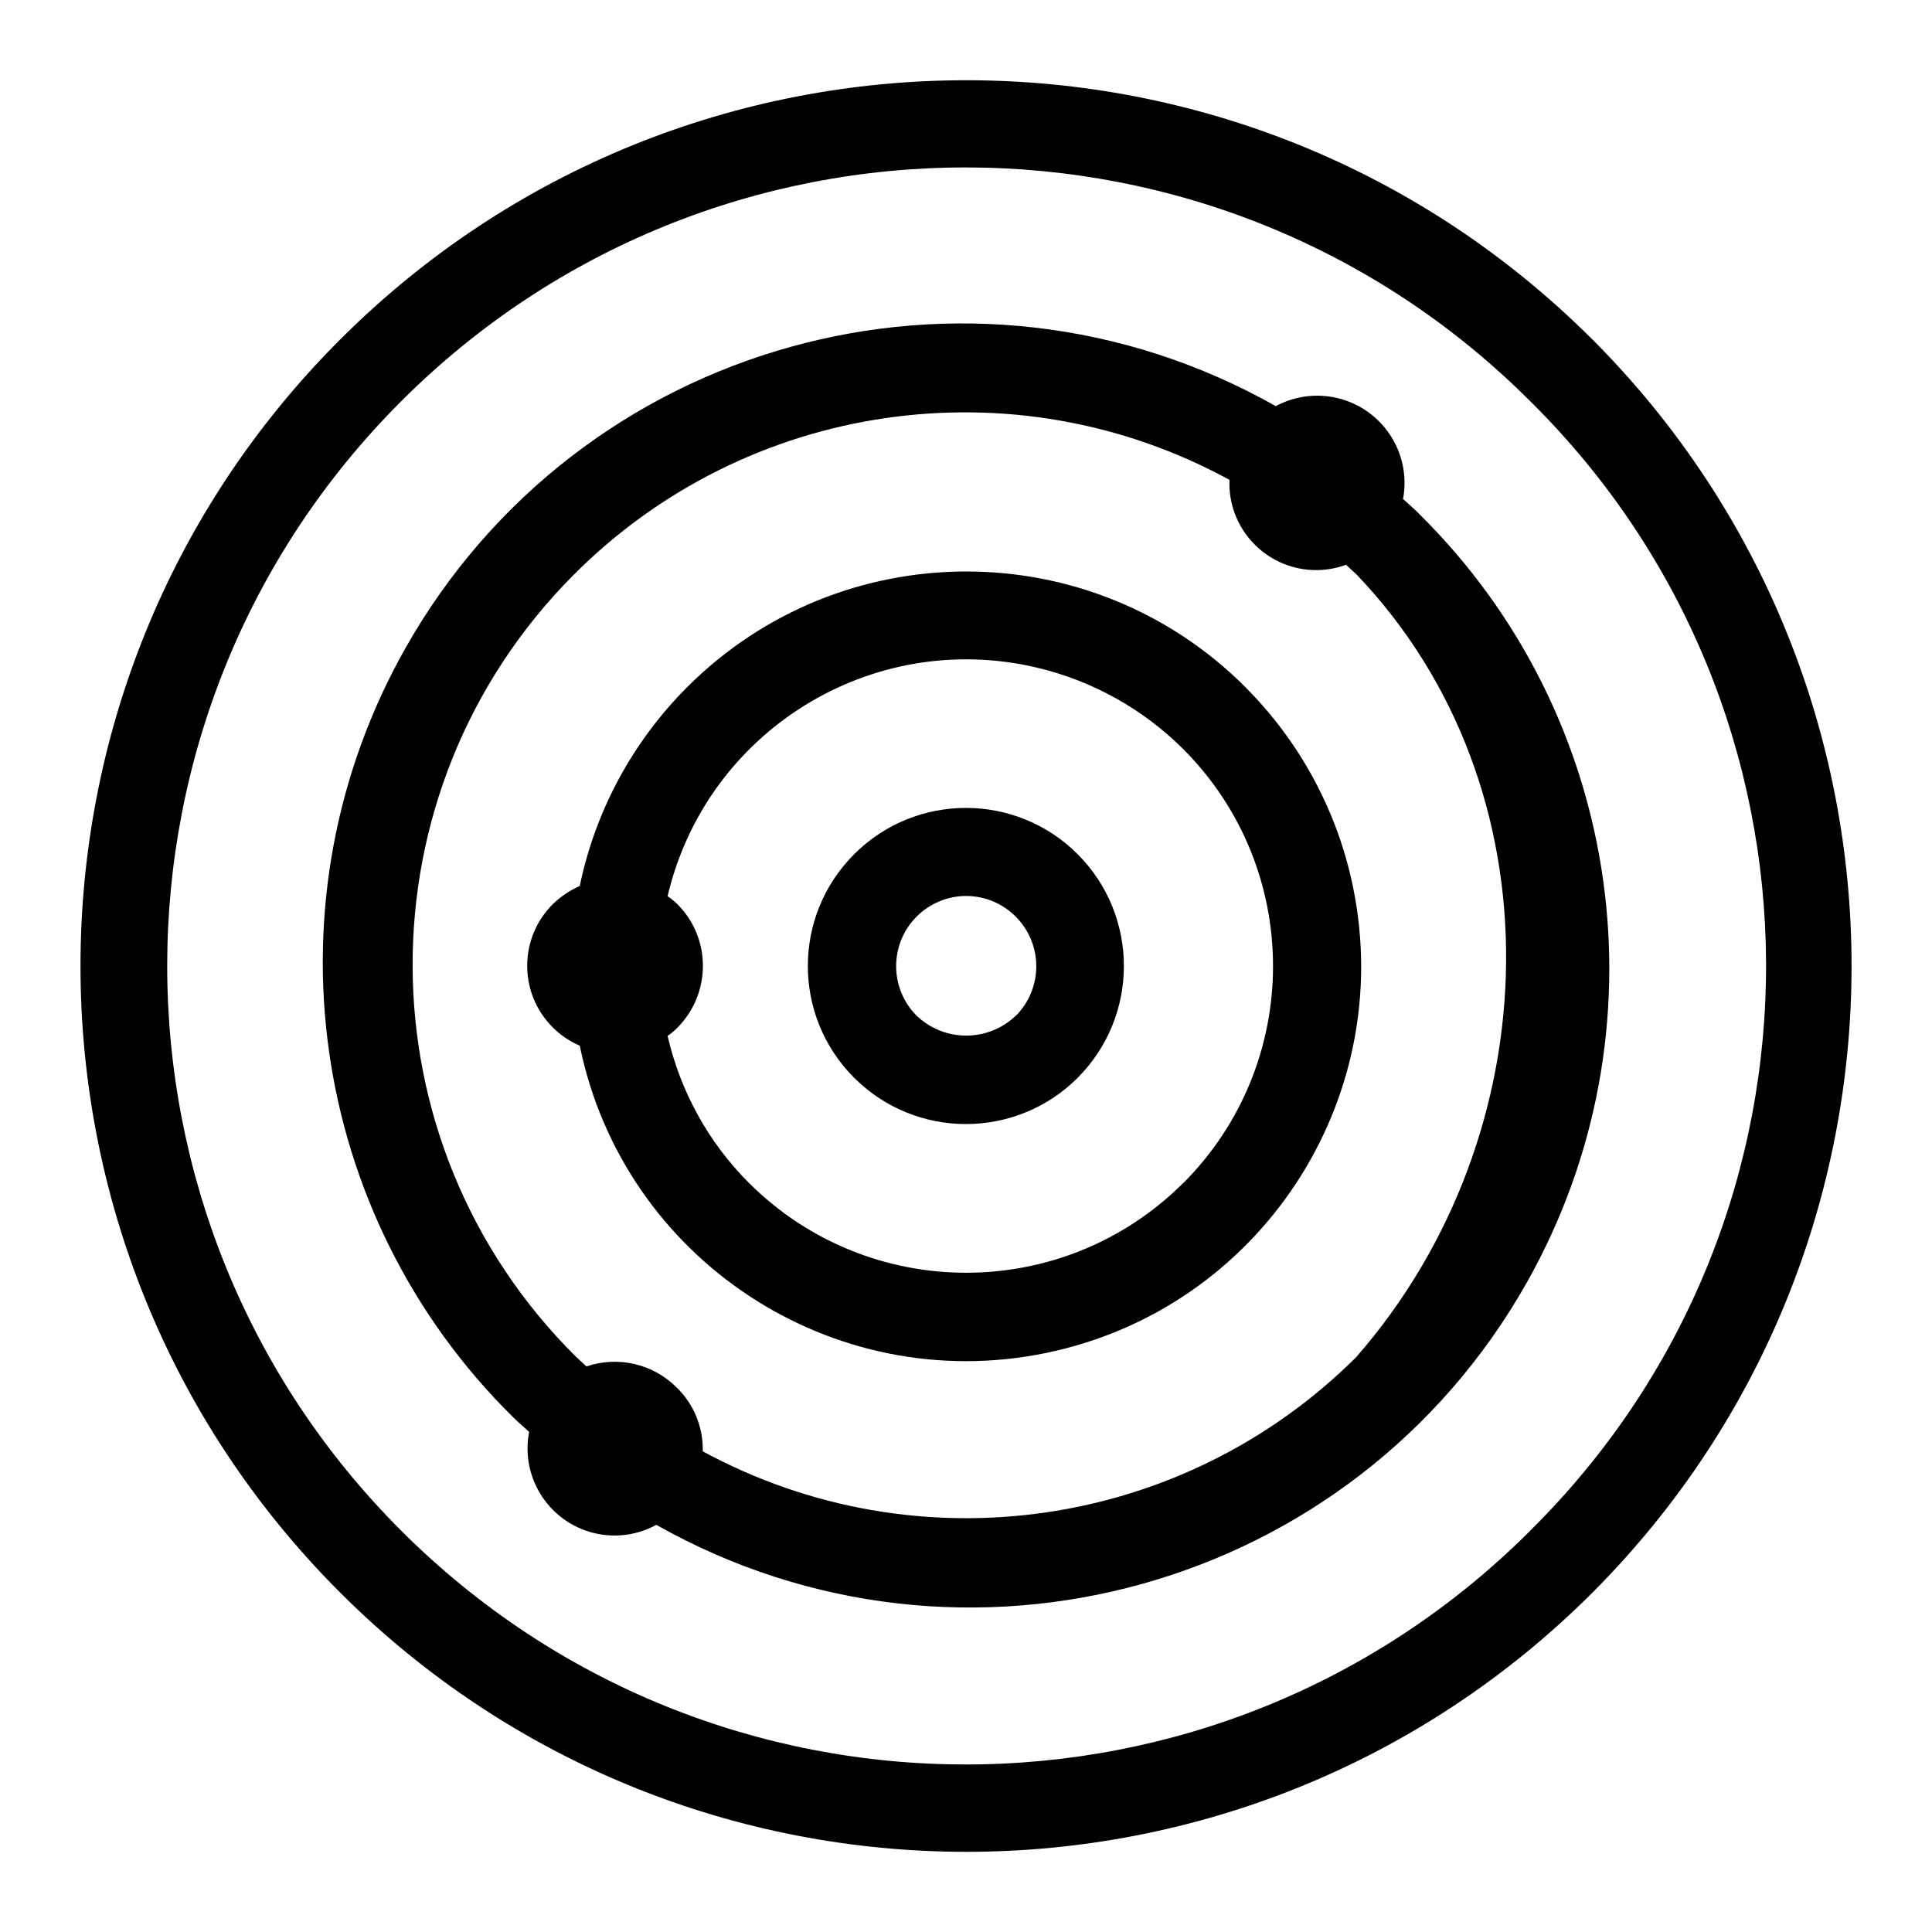 <?xml version="1.0" encoding="UTF-8"?><svg id="Layer_1" xmlns="http://www.w3.org/2000/svg" width="24" height="24" viewBox="0 0 24 24"><g id="TU_TruAudience_Icon_Black"><path d="m19.783,4.219c-4.298-4.297-11.265-4.296-15.561.002-4.297,4.298-4.296,11.265.002,15.561,4.297,4.296,11.263,4.296,15.56,0,4.289-4.301,4.289-11.262,0-15.563Zm-.77,14.792c-3.872,3.875-10.152,3.878-14.028.005-3.875-3.872-3.878-10.152-.005-14.028,3.872-3.875,10.152-3.878,14.028-.005.002.002.004.004.005.005,3.872,3.831,3.905,10.076.074,13.948-.025.025-.049.05-.074.074Z"/><path d="m17.624,6.378c-.063-.063-.129-.119-.195-.179.11-.589-.278-1.155-.867-1.265-.244-.046-.495-.006-.714.111-3.816-2.155-8.656-.809-10.812,3.007-1.764,3.123-1.214,7.041,1.342,9.557.063.063.129.116.195.179-.113.586.27,1.153.856,1.267.247.048.503.008.724-.113,3.816,2.155,8.656.809,10.812-3.007,1.764-3.123,1.214-7.041-1.342-9.557Zm-.77,10.474c-2.149,2.147-5.454,2.625-8.124,1.177.007-.301-.113-.592-.331-.8-.293-.289-.725-.387-1.114-.255l-.132-.122c-2.689-2.669-2.705-7.013-.036-9.702,2.151-2.167,5.476-2.652,8.156-1.189-.024.595.439,1.096,1.034,1.12.141.006.282-.017.414-.065l.132.122c2.535,2.653,2.415,6.946-0,9.714Z"/><path d="m15.468,8.533c-1.916-1.914-5.021-1.911-6.934.005-.675.676-1.138,1.534-1.332,2.468-.122.054-.234.129-.331.222-.425.419-.43,1.104-.01,1.529.098.099.213.178.341.233.544,2.653,3.136,4.362,5.788,3.818s4.362-3.136,3.818-5.788c-.193-.942-.66-1.807-1.341-2.487Zm-.77,6.163c-1.49,1.486-3.902,1.486-5.393,0-.503-.502-.853-1.136-1.012-1.828.043-.028.083-.062.119-.099.425-.424.427-1.113.002-1.538-.001-.001-.002-.002-.002-.002-.037-.036-.077-.068-.119-.096.481-2.05,2.532-3.322,4.582-2.841.69.162,1.321.513,1.823,1.013,1.488,1.49,1.488,3.903,0,5.393Z"/><path d="m13.389,10.613c-.766-.768-2.01-.769-2.777-.003-.768.766-.769,2.01-.003,2.777s2.01.769,2.777.003c.001-.001.002-.002.003-.003.763-.767.763-2.007,0-2.774Zm-.77,2.004c-.345.33-.888.33-1.233,0-.34-.342-.338-.895.004-1.234.162-.161.382-.252.611-.253.482.001.872.392.872.874-0.0.23-.091.451-.253.614Z"/></g></svg>
